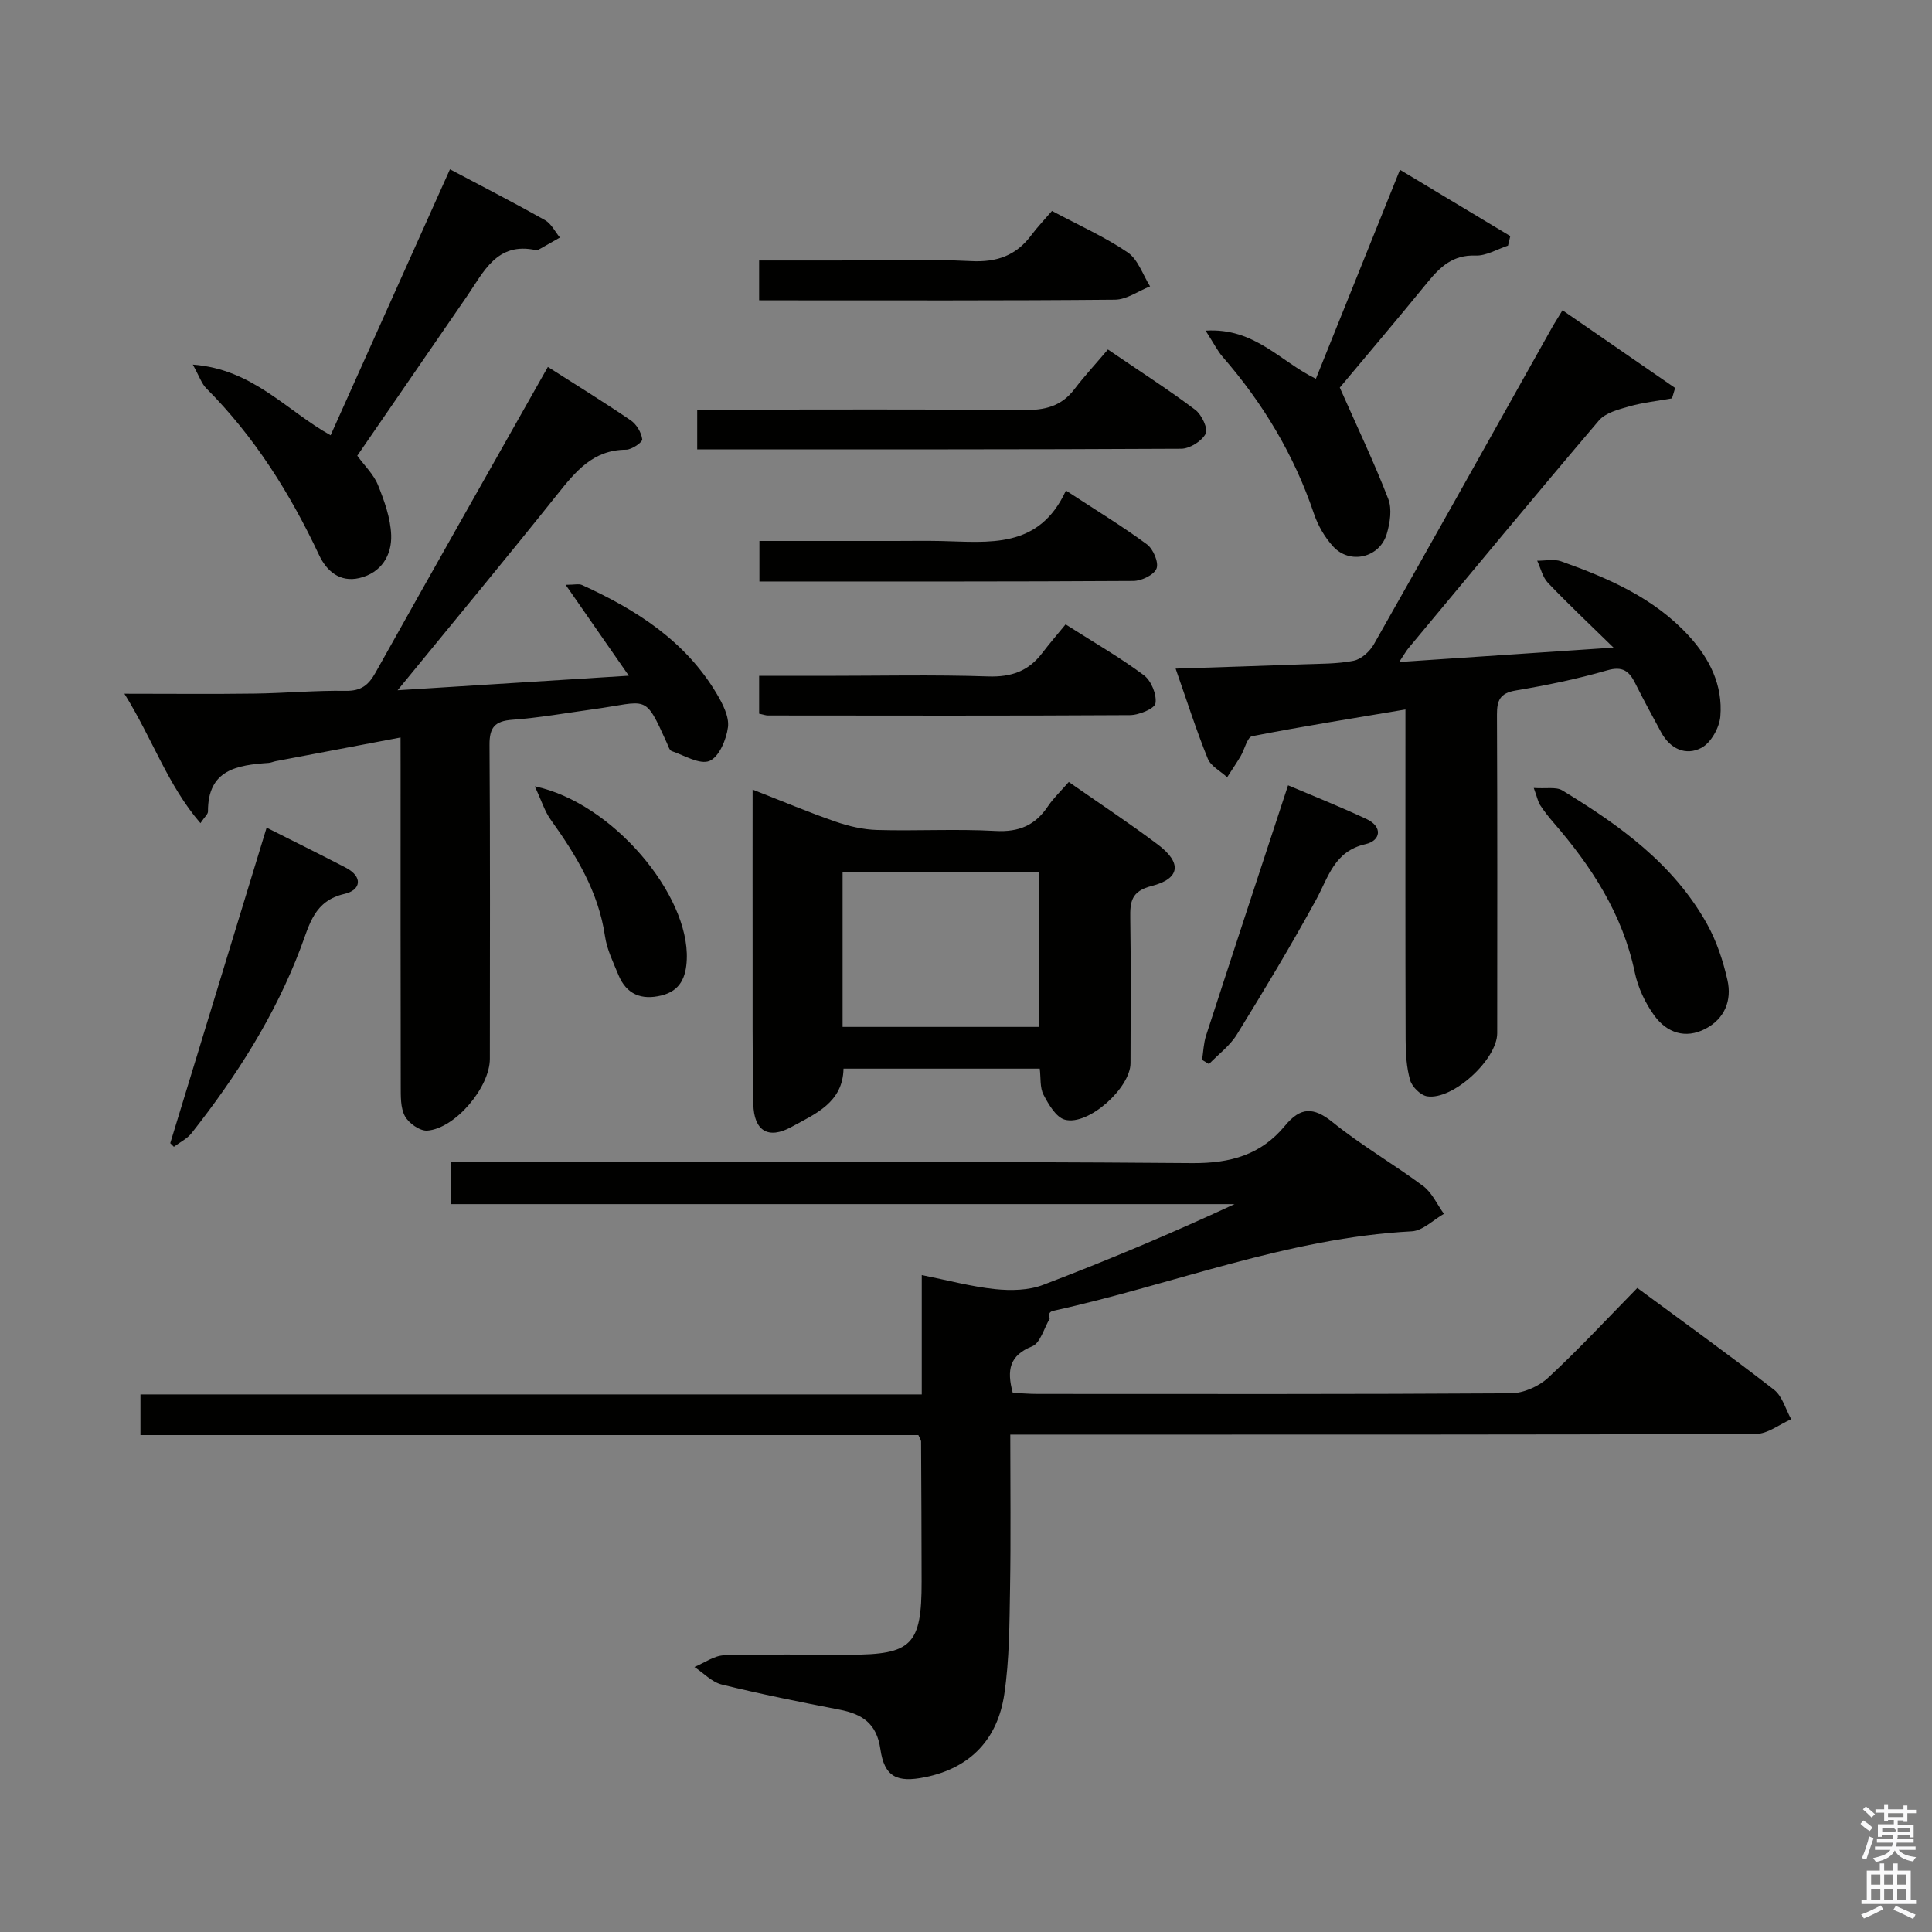 <svg enable-background="new 0 0 400 400" viewBox="0 0 400 400" xmlns="http://www.w3.org/2000/svg"><rect x="0" y="0" width="400" height="400" fill="#808080" stroke="none"/><path d="m385.2 377.6.6-.7c.6.4 1.3.9 1.9 1.5l-.6.7c-.8-.5-1.4-1-1.9-1.5zm.3 7.1c.6-1.4 1.1-2.9 1.5-4.5.3.1.6.3.9.4-.5 1.4-1 2.9-1.5 4.4zm.2-10.1.6-.6c.7.5 1.3 1.1 1.9 1.6l-.7.7c-.6-.6-1.2-1.2-1.8-1.7zm8.4-.8h.8v.9h1.8v.7h-1.8v1.8h-.8v-.3h-1.2v.9h3.3v2.6h-.8v-.4h-2.5c0 .3 0 .6-.1.8h3.4v.7h-3.5c0 .3-.1.6-.1.8h4v.7h-3.5c.7.9 1.9 1.3 3.6 1.5-.2.2-.4.5-.6.9-1.9-.3-3.2-1.1-3.8-2.3-.5 1.1-1.8 2-3.9 2.4-.2-.3-.4-.5-.6-.8 1.9-.4 3.1-.9 3.6-1.7h-3.2v-.7h3.5c.1-.2.1-.5.2-.8h-3.3v-.7h3.4c0-.2 0-.5 0-.8h-2.4v.3h-.8v-2.6h3.3v-.9h-1.2v.3h-.8v-1.8h-1.8v-.7h1.8v-.9h.8v.9h3.2zm-4.4 5.5h2.4c1-.3 0-.6 0-.9h-2.4zm1.2-3.1h3.2v-.8h-3.2zm4.4 2.2h-2.4v.9h2.5v-.9z" fill="#fafafb"/><path d="m389.2 385.8h.9v1.5h1.9v-1.5h.9v1.5h2.7v6h1.1v.9h-11.3v-.9h1.1v-6h2.7zm.2 8.7.5.8c-1.2.6-2.5 1.3-4 1.9-.2-.3-.3-.6-.6-.8 1.6-.6 3-1.3 4.1-1.9zm-2-4.3h1.9v-2.1h-1.9zm0 3.1h1.9v-2.2h-1.9zm2.7-3.1h1.9v-2.1h-1.9zm0 3.1h1.9v-2.2h-1.9zm2.4 1.3c1.4.6 2.7 1.2 4.1 1.8l-.5.9c-1.5-.7-2.8-1.4-4.1-1.9zm2.2-6.5h-1.9v2.1h1.9zm-1.9 5.2h1.9v-2.2h-1.9z" fill="#fafafb"/><g fill="#010100"><path d="m29.08 297.12c0-3.08 0-5.38 0-8.42h161.76c0-8.64 0-16.54 0-24.71 5.45 1.09 10.28 2.4 15.18 2.91 3.27.34 6.94.27 9.95-.88 13.33-5.08 26.49-10.61 39.63-16.72-53.95 0-107.9 0-162.23 0 0-3.04 0-5.57 0-8.69h6.45c49 0 97.99-.2 146.99.2 7.99.06 14.28-1.73 19.25-7.76 3.17-3.84 5.86-3.94 9.86-.7 5.93 4.8 12.62 8.65 18.75 13.22 1.83 1.37 2.87 3.8 4.28 5.74-2.22 1.26-4.38 3.5-6.65 3.62-25.67 1.35-49.46 11.02-74.19 16.45-.63.14-1.21.54-.78 1.64-1.19 1.98-1.94 5.05-3.65 5.73-4.67 1.87-5.28 4.89-4 9.62 1.58.07 3.35.23 5.11.23 32.66.01 65.33.08 97.99-.13 2.62-.02 5.79-1.41 7.73-3.21 6.34-5.87 12.23-12.23 18.48-18.6 9.71 7.17 19.14 13.95 28.3 21.07 1.73 1.34 2.4 4.04 3.56 6.11-2.43 1.06-4.86 3.03-7.3 3.04-49.33.18-98.66.14-147.99.14-1.95 0-3.91 0-6.39 0 0 10.97.13 21.42-.05 31.87-.13 7.3-.12 14.68-1.19 21.87-1.37 9.24-6.93 15.27-16.39 17.19-5.85 1.19-8.44-.06-9.27-5.83-.77-5.33-3.78-7.25-8.49-8.16-8.14-1.57-16.28-3.21-24.33-5.19-2.07-.51-3.79-2.39-5.68-3.64 2.05-.84 4.07-2.35 6.15-2.42 8.66-.27 17.33-.11 25.99-.12 12.89 0 14.92-2.06 14.9-15.15-.01-9.66-.06-19.33-.11-28.99 0-.29-.24-.59-.56-1.33-53.39 0-106.97 0-161.06 0z"/><path d="m323.5 64.24c8.04 5.55 15.68 10.82 23.32 16.09-.22.72-.43 1.43-.65 2.15-2.96.53-5.98.85-8.86 1.66-2.22.63-4.91 1.32-6.28 2.93-13.27 15.59-26.31 31.37-39.41 47.11-.5.6-.88 1.3-1.93 2.88 14.85-1 28.82-1.93 44.37-2.98-5.19-5.08-9.5-9.13-13.58-13.42-1.11-1.17-1.5-3.03-2.22-4.57 1.65.02 3.46-.4 4.94.12 9.76 3.47 19.21 7.55 26.43 15.41 4.34 4.73 7.08 10.26 6.55 16.69-.19 2.33-1.94 5.47-3.9 6.51-3.22 1.72-6.49.25-8.36-3.21-1.82-3.36-3.65-6.72-5.36-10.14-1.26-2.53-2.61-3.61-5.82-2.68-6.2 1.79-12.57 3.1-18.94 4.17-3.25.55-3.88 2.04-3.87 5 .1 21.99.06 43.97.05 65.96 0 5.41-9.18 13.89-14.5 13.06-1.36-.21-3.12-1.95-3.52-3.32-.77-2.66-.93-5.56-.94-8.37-.07-20.82-.04-41.64-.04-62.46 0-1.81 0-3.61 0-5.94-10.94 1.85-21.37 3.5-31.73 5.53-1.03.2-1.56 2.74-2.39 4.14-.88 1.48-1.86 2.91-2.79 4.36-1.38-1.27-3.39-2.29-4.02-3.87-2.35-5.79-4.25-11.76-6.65-18.62 9.28-.31 17.86-.56 26.44-.89 3.48-.13 7.02-.07 10.41-.74 1.58-.31 3.33-1.9 4.18-3.38 12.47-21.98 24.8-44.04 37.16-66.07.49-.82 1.02-1.64 1.91-3.11z"/><path d="m82.93 152.69c-9.01 1.71-17.42 3.3-25.84 4.9-.49.09-.96.32-1.45.36-6.52.45-12.63 1.36-12.58 10.07 0 .54-.67 1.08-1.56 2.41-6.78-7.86-9.85-17.31-15.74-26.8 9.77 0 18.34.09 26.9-.03 6.31-.08 12.62-.67 18.93-.57 3.16.05 4.69-1.16 6.15-3.76 11.76-21.04 23.66-42.01 35.69-63.3 5.81 3.71 11.58 7.26 17.17 11.07 1.19.81 2.19 2.51 2.37 3.91.07.61-2.17 2.16-3.36 2.16-6.83.03-10.43 4.5-14.23 9.25-10.58 13.26-21.42 26.31-33.06 40.55 16.22-1.02 31.3-1.97 47.87-3.01-4.61-6.64-8.63-12.43-13.08-18.82 1.83 0 2.74-.26 3.39.04 11.22 5.1 21.39 11.58 27.88 22.5 1.24 2.09 2.61 4.73 2.34 6.92-.32 2.56-1.85 6.18-3.82 7-2.01.83-5.21-1.14-7.84-2.04-.47-.16-.72-1.08-.99-1.68-4.7-10.37-3.87-8.54-15.23-6.98-5.59.77-11.17 1.77-16.78 2.18-3.63.27-4.74 1.59-4.71 5.22.15 21.66.08 43.32.07 64.98 0 5.87-7.15 14.43-12.96 14.86-1.51.11-3.83-1.52-4.62-2.98-.95-1.75-.86-4.17-.87-6.3-.05-21.99-.03-43.99-.03-65.98-.01-1.82-.01-3.62-.01-6.13z"/><path d="m221.28 161.9c6.31 4.41 12.54 8.51 18.48 12.99 5 3.77 4.59 7.04-1.34 8.55-4.22 1.08-4.47 3.26-4.41 6.72.16 9.98.07 19.97.05 29.96-.01 5.11-8.72 13-13.58 11.7-1.84-.49-3.38-3.16-4.43-5.16-.78-1.49-.54-3.5-.78-5.41-13.68 0-26.96 0-40.63 0-.13 7.05-5.86 9.37-10.8 12.08-4.79 2.63-7.75.79-7.87-4.73-.21-10.32-.14-20.64-.15-30.96-.02-11.13 0-22.26 0-34.16 6.12 2.39 11.58 4.7 17.17 6.63 2.76.96 5.74 1.65 8.64 1.73 8.15.23 16.33-.25 24.46.2 4.87.27 8.25-1.16 10.89-5.13 1.19-1.75 2.78-3.25 4.3-5.01zm-46.83 50.71h40.67c0-10.86 0-21.51 0-32.03-13.84 0-27.22 0-40.67 0z"/><path d="m39.92 75.49c12.45.93 19.39 9.55 28.53 14.63 8.21-18.3 16.34-36.41 24.71-55.07 6.87 3.64 13.34 6.96 19.67 10.52 1.3.73 2.08 2.38 3.09 3.61-1.34.76-2.67 1.53-4.01 2.28-.29.16-.65.39-.93.33-8.1-1.78-10.81 4.47-14.31 9.56-7.52 10.96-15.06 21.9-22.7 33 1.5 2.07 3.4 3.87 4.29 6.08 1.33 3.3 2.6 6.86 2.73 10.35.15 4.23-2.08 7.82-6.56 8.89-4.02.96-6.79-1.39-8.37-4.76-5.98-12.73-13.36-24.48-23.34-34.5-.96-.95-1.41-2.41-2.8-4.92z"/><path d="m277.39 80.25c3.66 8.27 7.14 15.55 10.04 23.06.8 2.07.36 4.94-.31 7.21-1.46 4.95-7.61 6.42-11.09 2.64-1.75-1.9-3.16-4.35-3.99-6.8-4.1-12.15-10.54-22.87-18.92-32.5-1.04-1.2-1.76-2.68-3.51-5.4 10.17-.66 15.51 6.46 22.83 9.96 5.75-14.29 11.42-28.37 17.41-43.27 7.9 4.75 15.37 9.24 22.84 13.73-.16.66-.31 1.31-.47 1.97-2.25.74-4.53 2.15-6.75 2.06-4.63-.17-7.26 2.29-9.88 5.5-6.28 7.7-12.72 15.28-18.2 21.84z"/><path d="m229.38 72.36c6.94 4.73 12.68 8.41 18.1 12.5 1.32 1 2.68 3.9 2.14 4.94-.81 1.54-3.29 3.1-5.07 3.11-33.29.18-66.57.13-100.2.13 0-2.67 0-5.08 0-8.23h5.19c20.82 0 41.64-.11 62.45.09 4.31.04 7.74-.76 10.43-4.29 2.1-2.75 4.47-5.31 6.96-8.25z"/><path d="m157.17 147.76c0-2.62 0-4.91 0-7.83h13.46c11.32 0 22.65-.26 33.96.12 4.8.16 8.35-1.1 11.19-4.84 1.51-1.98 3.14-3.87 4.84-5.94 6.01 3.83 11.34 6.89 16.22 10.54 1.51 1.13 2.68 3.99 2.39 5.8-.18 1.11-3.42 2.44-5.3 2.45-24.97.15-49.95.09-74.93.07-.46 0-.93-.18-1.83-.37z"/><path d="m157.17 62.17c0-3.05 0-5.34 0-8.24h16.45c9.15 0 18.31-.33 27.43.13 5.32.27 9.3-1.14 12.45-5.34 1.29-1.73 2.79-3.29 4.3-5.05 5.63 3.01 10.95 5.37 15.68 8.59 2.14 1.46 3.13 4.63 4.63 7.03-2.43.96-4.84 2.74-7.28 2.76-22.95.21-45.9.13-68.85.13-1.46-.01-2.92-.01-4.81-.01z"/><path d="m157.23 120.39c0-3.05 0-5.47 0-8.39h28.05c3.16 0 6.33-.06 9.49.01 9.95.22 20.34 1.75 25.92-10.45 6.14 4.02 11.63 7.35 16.77 11.14 1.3.96 2.48 3.73 1.99 5-.5 1.32-3.11 2.57-4.8 2.58-25.63.16-51.26.11-77.42.11z"/><path d="m35.25 236.68c6.62-21.67 13.24-43.35 19.95-65.32 4.93 2.48 10.67 5.32 16.36 8.27 3.69 1.92 3.14 4.67-.23 5.44-6.28 1.44-7.24 6.31-9.04 11.08-5.32 14.11-13.34 26.67-22.63 38.46-.92 1.17-2.43 1.89-3.66 2.82-.25-.26-.5-.5-.75-.75z"/><path d="m317.55 163.14c2.61.18 4.61-.27 5.88.49 11.85 7.2 23.07 15.23 30 27.69 1.98 3.56 3.32 7.61 4.22 11.6.95 4.19-.56 7.99-4.56 10.08-4.16 2.17-8.01.8-10.57-2.72-1.89-2.6-3.39-5.79-4.05-8.93-2.53-12.11-8.97-21.98-16.89-31.11-.97-1.12-1.9-2.31-2.71-3.55-.43-.64-.57-1.49-1.32-3.55z"/><path d="m248.88 219.43c.26-1.68.31-3.43.82-5.02 5.56-17.12 11.2-34.22 16.98-51.82 4.56 1.94 10.47 4.29 16.22 6.97 3.47 1.62 2.94 4.51-.17 5.21-6.52 1.48-7.68 6.83-10.26 11.54-5.17 9.45-10.73 18.69-16.39 27.87-1.44 2.34-3.83 4.1-5.78 6.12-.46-.28-.94-.58-1.42-.87z"/><path d="m110.72 162.8c16.1 3.39 32.03 22.45 31.47 35.84-.15 3.68-1.34 6.5-5.24 7.46-4.13 1.02-7.26-.22-8.92-4.27-1.07-2.61-2.37-5.24-2.77-7.98-1.35-9.22-5.98-16.79-11.25-24.15-1.23-1.71-1.86-3.85-3.29-6.9z"/></g></svg>
